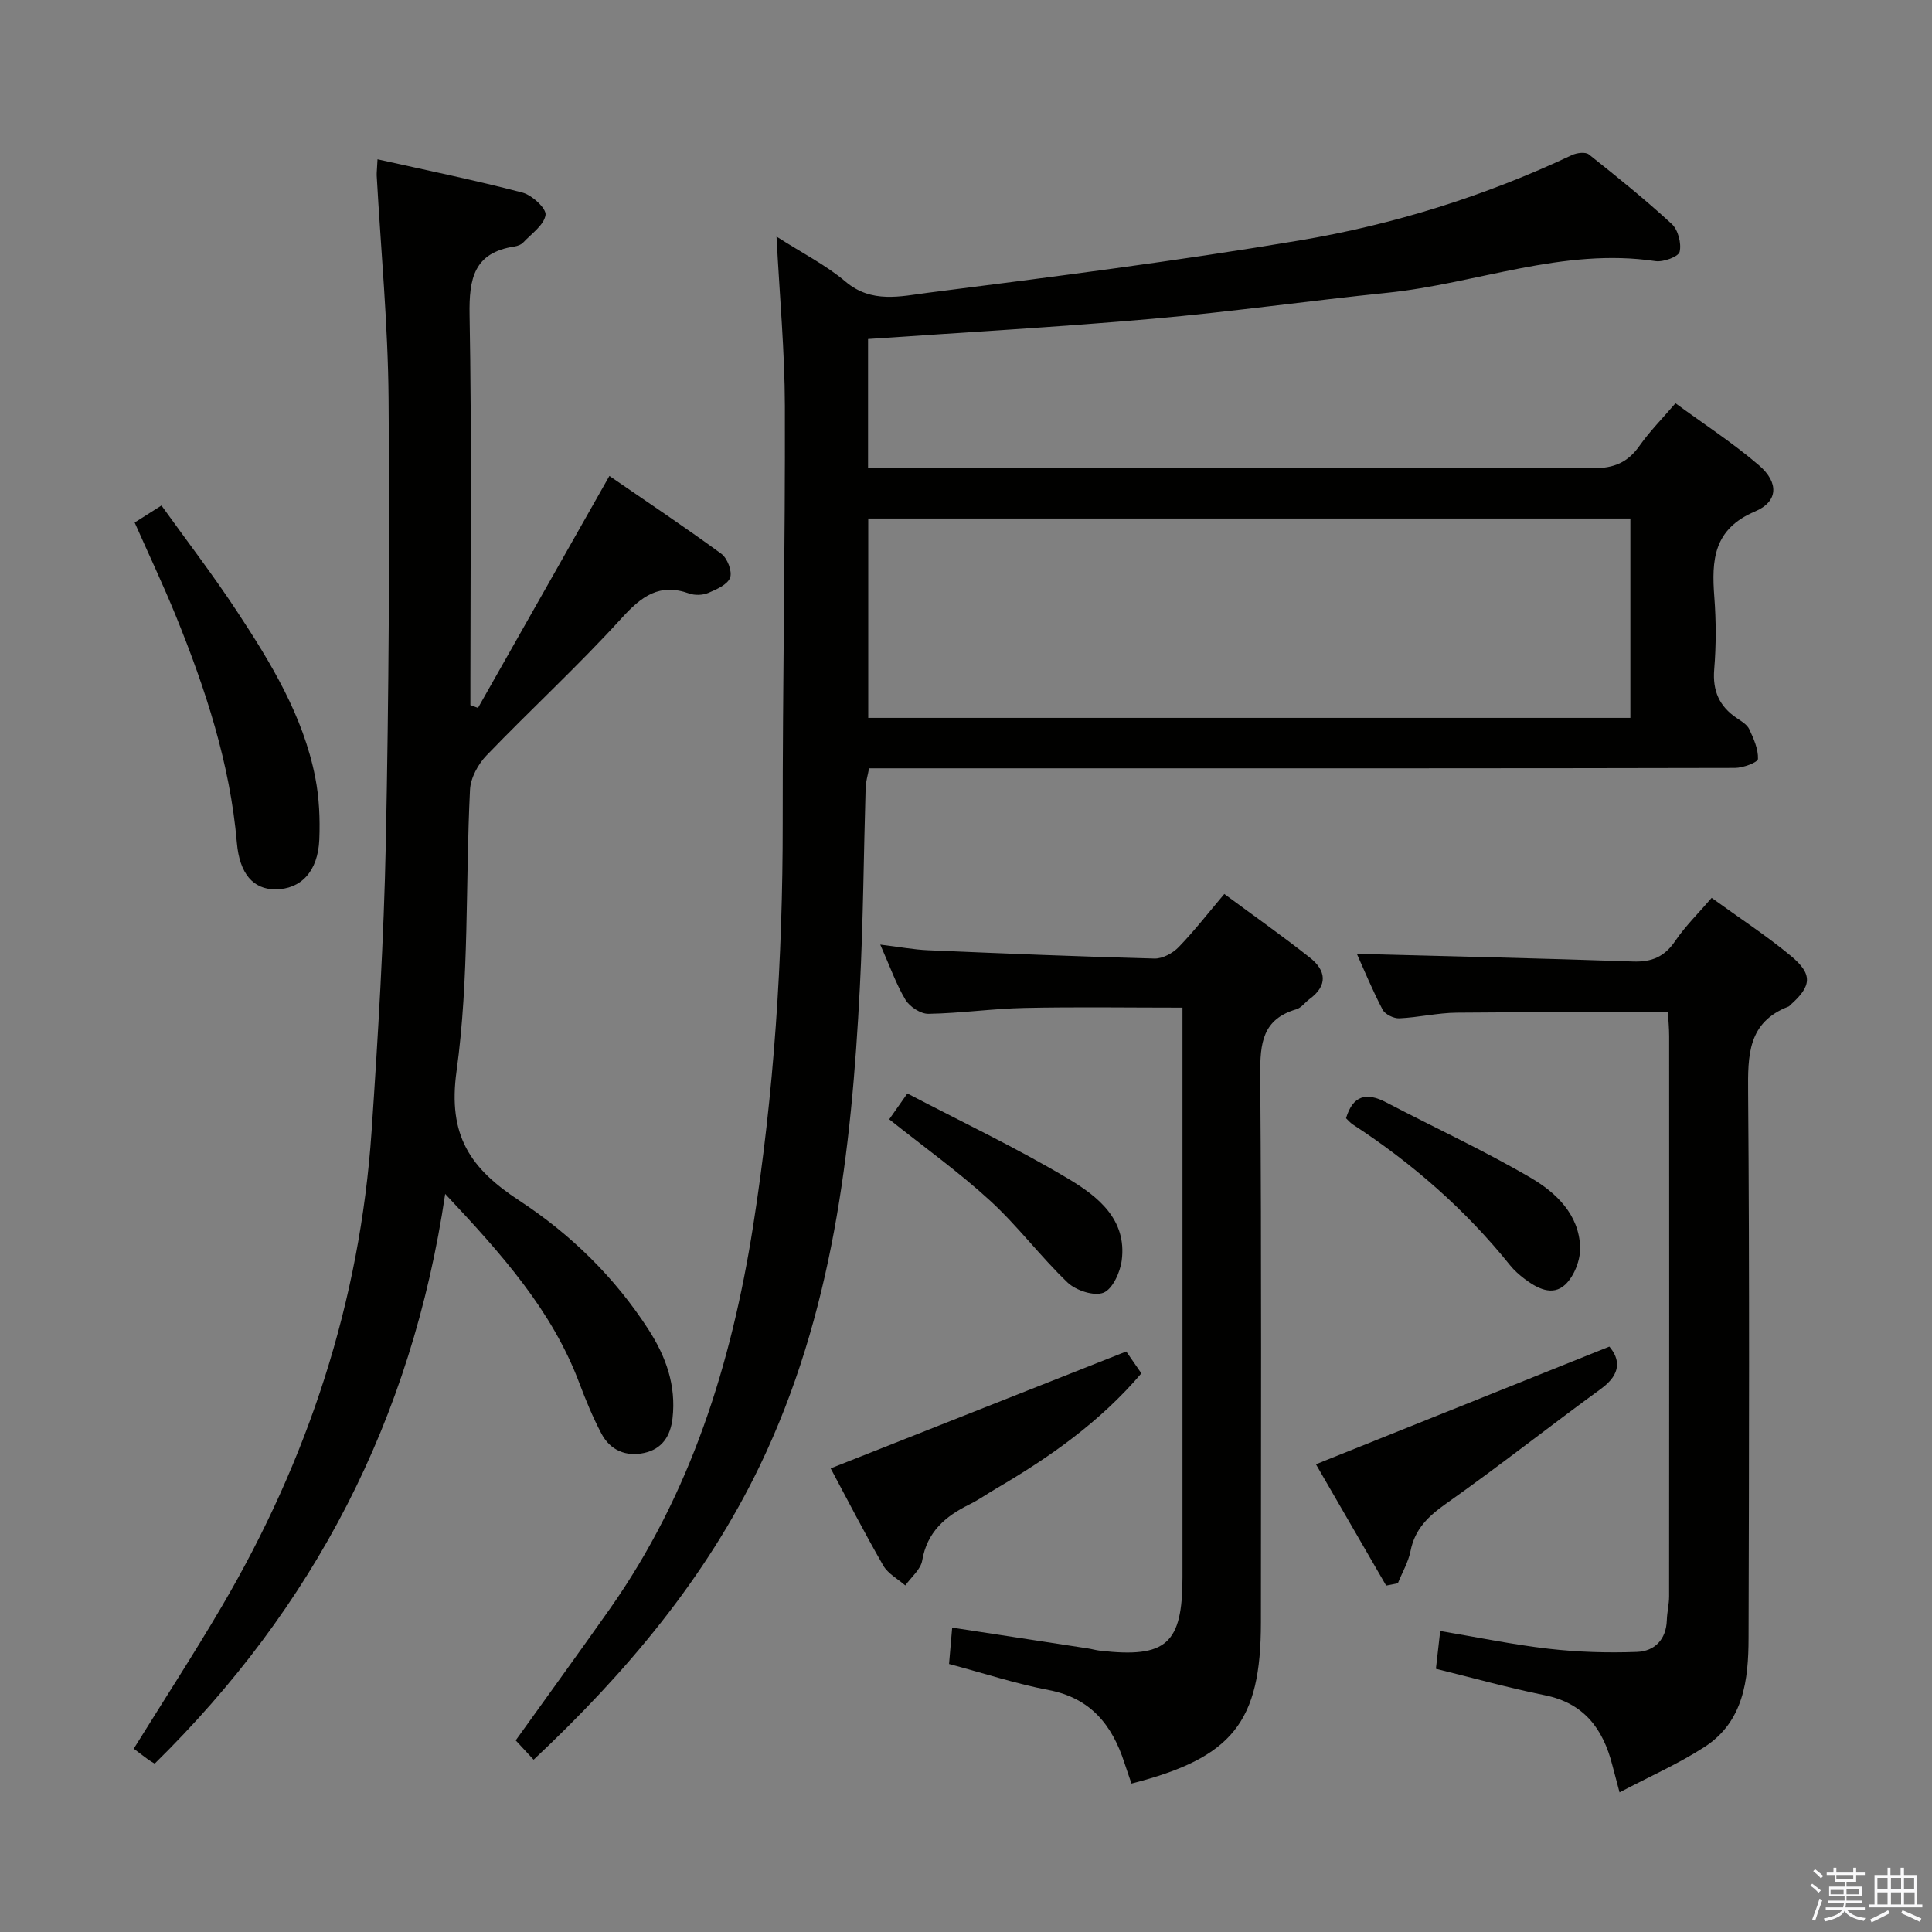<svg enable-background="new 0 0 400 400" viewBox="0 0 400 400" xmlns="http://www.w3.org/2000/svg"><rect x="0" y="0" width="400" height="400" fill="#808080" stroke="none"/><path d="m374.8 390.4.4-.4c.7.5 1.3 1 1.8 1.4l-.5.5c-.5-.6-1.1-1.1-1.7-1.5zm1 7.3-.6-.3c.5-1.4 1.1-2.8 1.5-4.3.2.1.4.2.6.3-.5 1.3-1 2.8-1.5 4.3zm-.4-10.3.4-.4c.4.3 1 .8 1.7 1.4l-.5.5c-.4-.5-1-1-1.6-1.5zm2.5.3h1.7v-1h.6v1h3.5v-1h.6v1h1.8v.5h-1.8v1.4h-2v1h3.2v2h-3.2v.9h3.3v.5h-3.4c0 .3-.1.6-.1.9h4v.5h-3.7c.7.9 1.9 1.5 3.8 1.7-.1.2-.2.4-.3.6-2.1-.4-3.5-1.1-4-2.1-.4 1-1.8 1.7-4 2.2-.1-.2-.2-.4-.3-.6 2.1-.4 3.4-1 3.8-1.8h-3.4v-.5h3.6c.1-.3.1-.6.2-.9h-3.3v-.5h3.4c0-.3 0-.6 0-.9h-3.2v-2h3.3v-1h-2.1v-1.4h-1.7v-.5zm1.1 3.5v1h2.7c0-.3 0-.4 0-.4 0-.1 0-.2 0-.2 0-.1 0-.2 0-.3h-2.7zm1.2-3v.9h3.5v-.9zm4.7 3h-2.6v.6.4h2.6z" fill="#fafafb"/><path d="m393.6 386.7h.6v1.5h2.7v6.1h1.1v.6h-11v-.6h1.1v-6.1h2.7v-1.5h.6v1.5h2.1v-1.5zm-2.7 8.8.4.6c-1.2.6-2.5 1.3-3.8 1.9-.1-.2-.2-.4-.3-.6 1.2-.6 2.5-1.2 3.7-1.9zm-2.2-6.7v2.4h2.1v-2.4zm0 3v2.5h2.1v-2.5zm2.8-3v2.4h2.1v-2.4zm0 3v2.5h2.1v-2.5zm6 6.1c-1.4-.7-2.7-1.3-3.9-1.8l.3-.6c1.5.6 2.7 1.2 3.9 1.7zm-1.2-9.1h-2.1v2.4h2.1zm-2.1 3v2.5h2.2v-2.5z" fill="#fafafb"/><g fill="#010100"><path d="m110.48 364.33c-1.48-1.59-2.59-2.79-3.71-4 6.61-9.22 13.13-18.2 19.52-27.27 16.74-23.79 25.14-50.72 29.62-79.12 4.36-27.66 6.16-55.5 6.14-83.49-.02-28.81.53-57.62.45-86.43-.03-11.27-1.08-22.54-1.73-35.04 5.34 3.43 10.22 5.88 14.27 9.31 5.41 4.6 11.46 3.04 17.09 2.32 25.69-3.27 51.39-6.54 76.92-10.83 19.51-3.28 38.41-9.19 56.4-17.67 1-.47 2.79-.7 3.5-.14 5.85 4.64 11.68 9.34 17.17 14.4 1.31 1.21 2.04 4.02 1.63 5.76-.24 1.02-3.38 2.17-5.01 1.93-19.15-2.87-37.02 4.67-55.57 6.56-16.19 1.66-32.33 3.95-48.54 5.38-19.52 1.72-39.09 2.81-58.91 4.19v26.64h6.12c48 0 96-.07 143.99.11 4.33.02 7.19-1.2 9.62-4.65 2.09-2.97 4.68-5.58 7.44-8.8 5.87 4.31 11.89 8.21 17.28 12.84 4.14 3.55 4.04 7.51-.81 9.56-8.63 3.66-9.01 10.07-8.43 17.69.38 4.97.39 10.02-.02 14.99-.37 4.47 1.05 7.67 4.68 10.11.96.64 2.13 1.34 2.58 2.3.91 1.95 1.88 4.12 1.8 6.15-.03.71-3.09 1.86-4.77 1.86-43 .1-86 .08-128.99.08-16.66 0-33.31 0-50.28 0-.27 1.48-.67 2.74-.71 4.01-.41 13.81-.49 27.63-1.2 41.42-1.74 34.01-5.65 67.63-20.65 98.85-11.27 23.43-27.69 42.96-46.89 60.98zm69.28-215.7h157.79c0-13.86 0-27.43 0-41.28-52.66 0-105.05 0-157.79 0z"/><path d="m78.16 32.98c10.41 2.33 20.27 4.34 30 6.89 1.99.52 4.99 3.3 4.79 4.63-.31 2.09-2.9 3.87-4.62 5.7-.42.45-1.16.73-1.8.83-8.42 1.27-9.44 6.65-9.31 14.16.46 25.15.17 50.31.17 75.46v5.33c.52.2 1.05.4 1.57.59 8.92-15.75 17.84-31.49 27.21-48.03 7.54 5.19 15.48 10.48 23.17 16.11 1.25.91 2.3 3.65 1.82 4.95-.53 1.44-2.81 2.43-4.53 3.16-1.14.48-2.76.53-3.93.12-6.17-2.21-9.87.56-13.98 5.08-8.94 9.83-18.77 18.86-27.99 28.44-1.75 1.82-3.3 4.66-3.42 7.11-.97 19.43-.14 39.09-2.79 58.27-1.84 13.33 2.84 20.15 13.04 26.82 10.57 6.92 19.72 15.85 26.69 26.65 3.61 5.59 5.77 11.55 4.99 18.39-.43 3.75-2.21 6.37-5.84 7.17-3.76.83-7.05-.52-8.88-3.99-1.78-3.37-3.24-6.93-4.59-10.5-5.64-15-15.99-26.6-27.76-39.13-6.93 46.8-27.23 85.61-60.14 117.95-.47-.29-.9-.51-1.28-.79-1.08-.79-2.14-1.61-3.06-2.3 6.35-10.22 12.5-19.7 18.21-29.42 17.86-30.4 28.63-63.12 31.03-98.37 1.35-19.9 2.54-39.83 2.95-59.76.62-30.63.81-61.27.57-91.9-.12-15.43-1.6-30.84-2.46-46.27-.02-.63.07-1.28.17-3.35z"/><path d="m345.33 209.6c-14.85 0-29.3-.09-43.74.06-3.96.04-7.91.99-11.88 1.17-1.15.05-2.94-.82-3.45-1.78-2.12-4.05-3.87-8.31-5.34-11.57 19.05.51 38.11.92 57.16 1.59 3.91.14 6.53-.97 8.75-4.24 2.12-3.12 4.87-5.81 7.55-8.93 5.68 4.12 11.27 7.76 16.38 11.99 4.61 3.82 4.35 6.25-.07 10.16-.12.11-.23.27-.37.33-8.5 3.27-8.45 10.12-8.39 17.8.3 37.65.19 75.31.09 112.96-.02 8.64-1 17.31-9.13 22.56-5.37 3.47-11.3 6.08-17.58 9.39-.69-2.59-1.11-4.14-1.51-5.69-1.91-7.47-5.84-12.78-13.97-14.42-7.46-1.51-14.81-3.57-22.54-5.47.25-2.21.52-4.6.89-7.83 7.6 1.28 15 2.82 22.47 3.68 6.04.69 12.19.88 18.27.65 3.62-.14 6.05-2.52 6.18-6.58.05-1.65.47-3.29.47-4.93.03-38.65.02-77.31.01-115.96 0-1.64-.16-3.27-.25-4.94z"/><path d="m196.49 344.51c.23-2.61.42-4.89.65-7.53 9.61 1.47 18.89 2.89 28.17 4.32.82.13 1.63.37 2.45.46 13.73 1.56 17.06-1.41 17.06-15.2 0-37.16 0-74.32 0-111.48 0-1.97 0-3.95 0-6.46-11.16 0-21.93-.17-32.7.06-6.64.14-13.26 1.11-19.89 1.22-1.61.03-3.89-1.46-4.76-2.91-1.94-3.22-3.19-6.85-5.22-11.42 3.92.47 6.9 1.04 9.91 1.17 15.62.67 31.23 1.31 46.86 1.72 1.67.04 3.78-1.1 5-2.36 3.22-3.32 6.07-7.01 9.46-11.01 6.08 4.5 12.03 8.68 17.73 13.19 3.34 2.64 3.77 5.73-.08 8.56-.94.69-1.71 1.82-2.74 2.12-7.02 2.05-7.51 7.06-7.47 13.44.28 37.82.14 75.65.14 113.48 0 20.63-5.82 28.03-26.8 33.39-.48-1.41-1-2.88-1.48-4.35-2.53-7.78-6.96-13.33-15.61-15-6.81-1.3-13.45-3.48-20.68-5.41z"/><path d="m27.88 108.18c1.62-1.02 3.12-1.98 5.55-3.52 5.25 7.31 10.68 14.39 15.58 21.83 7.04 10.69 13.75 21.66 16.26 34.47.82 4.18 1.01 8.57.84 12.84-.27 6.63-3.81 10.33-9.12 10.33-4.52 0-7.39-3.17-7.95-9.66-1.42-16.42-6.49-31.83-12.63-46.95-2.61-6.41-5.59-12.69-8.53-19.34z"/><path d="m171.98 304.01c20.47-8.1 40.45-15.99 61.2-24.2.47.68 1.75 2.53 3.13 4.53-8.54 10.04-18.97 17.36-30.07 23.85-1.87 1.09-3.65 2.36-5.58 3.31-4.97 2.45-8.72 5.67-9.73 11.6-.32 1.86-2.29 3.44-3.5 5.15-1.55-1.36-3.59-2.43-4.56-4.12-3.95-6.87-7.57-13.92-10.89-20.12z"/><path d="m286.99 328.28c-4.98-8.6-9.96-17.21-14.54-25.12 20.36-8.17 40.27-16.15 60.75-24.36 2.18 2.57 2.57 5.6-1.72 8.73-10.73 7.82-21.16 16.06-32 23.72-3.71 2.62-6.53 5.25-7.44 9.85-.46 2.32-1.73 4.47-2.63 6.7-.8.15-1.61.31-2.42.48z"/><path d="m278.68 231.52c1.42-4.74 4.21-5.44 8.31-3.29 9.97 5.22 20.22 9.94 29.91 15.61 5.27 3.08 10.06 7.63 10.25 14.44.07 2.58-1.22 5.92-3.07 7.67-2.67 2.52-5.92.75-8.54-1.25-1.04-.8-2.06-1.7-2.88-2.72-9.25-11.52-20.22-21.11-32.57-29.17-.55-.36-.98-.89-1.41-1.29z"/><path d="m184.1 231.74c1.12-1.6 2.16-3.07 3.76-5.35 11.2 5.86 22.59 11.25 33.35 17.68 6.03 3.6 12.15 8.38 11.03 16.9-.32 2.45-1.89 5.91-3.77 6.67-1.95.77-5.69-.45-7.42-2.09-5.63-5.38-10.35-11.74-16.09-16.99-6.45-5.92-13.62-11.05-20.86-16.82z"/></g></svg>
